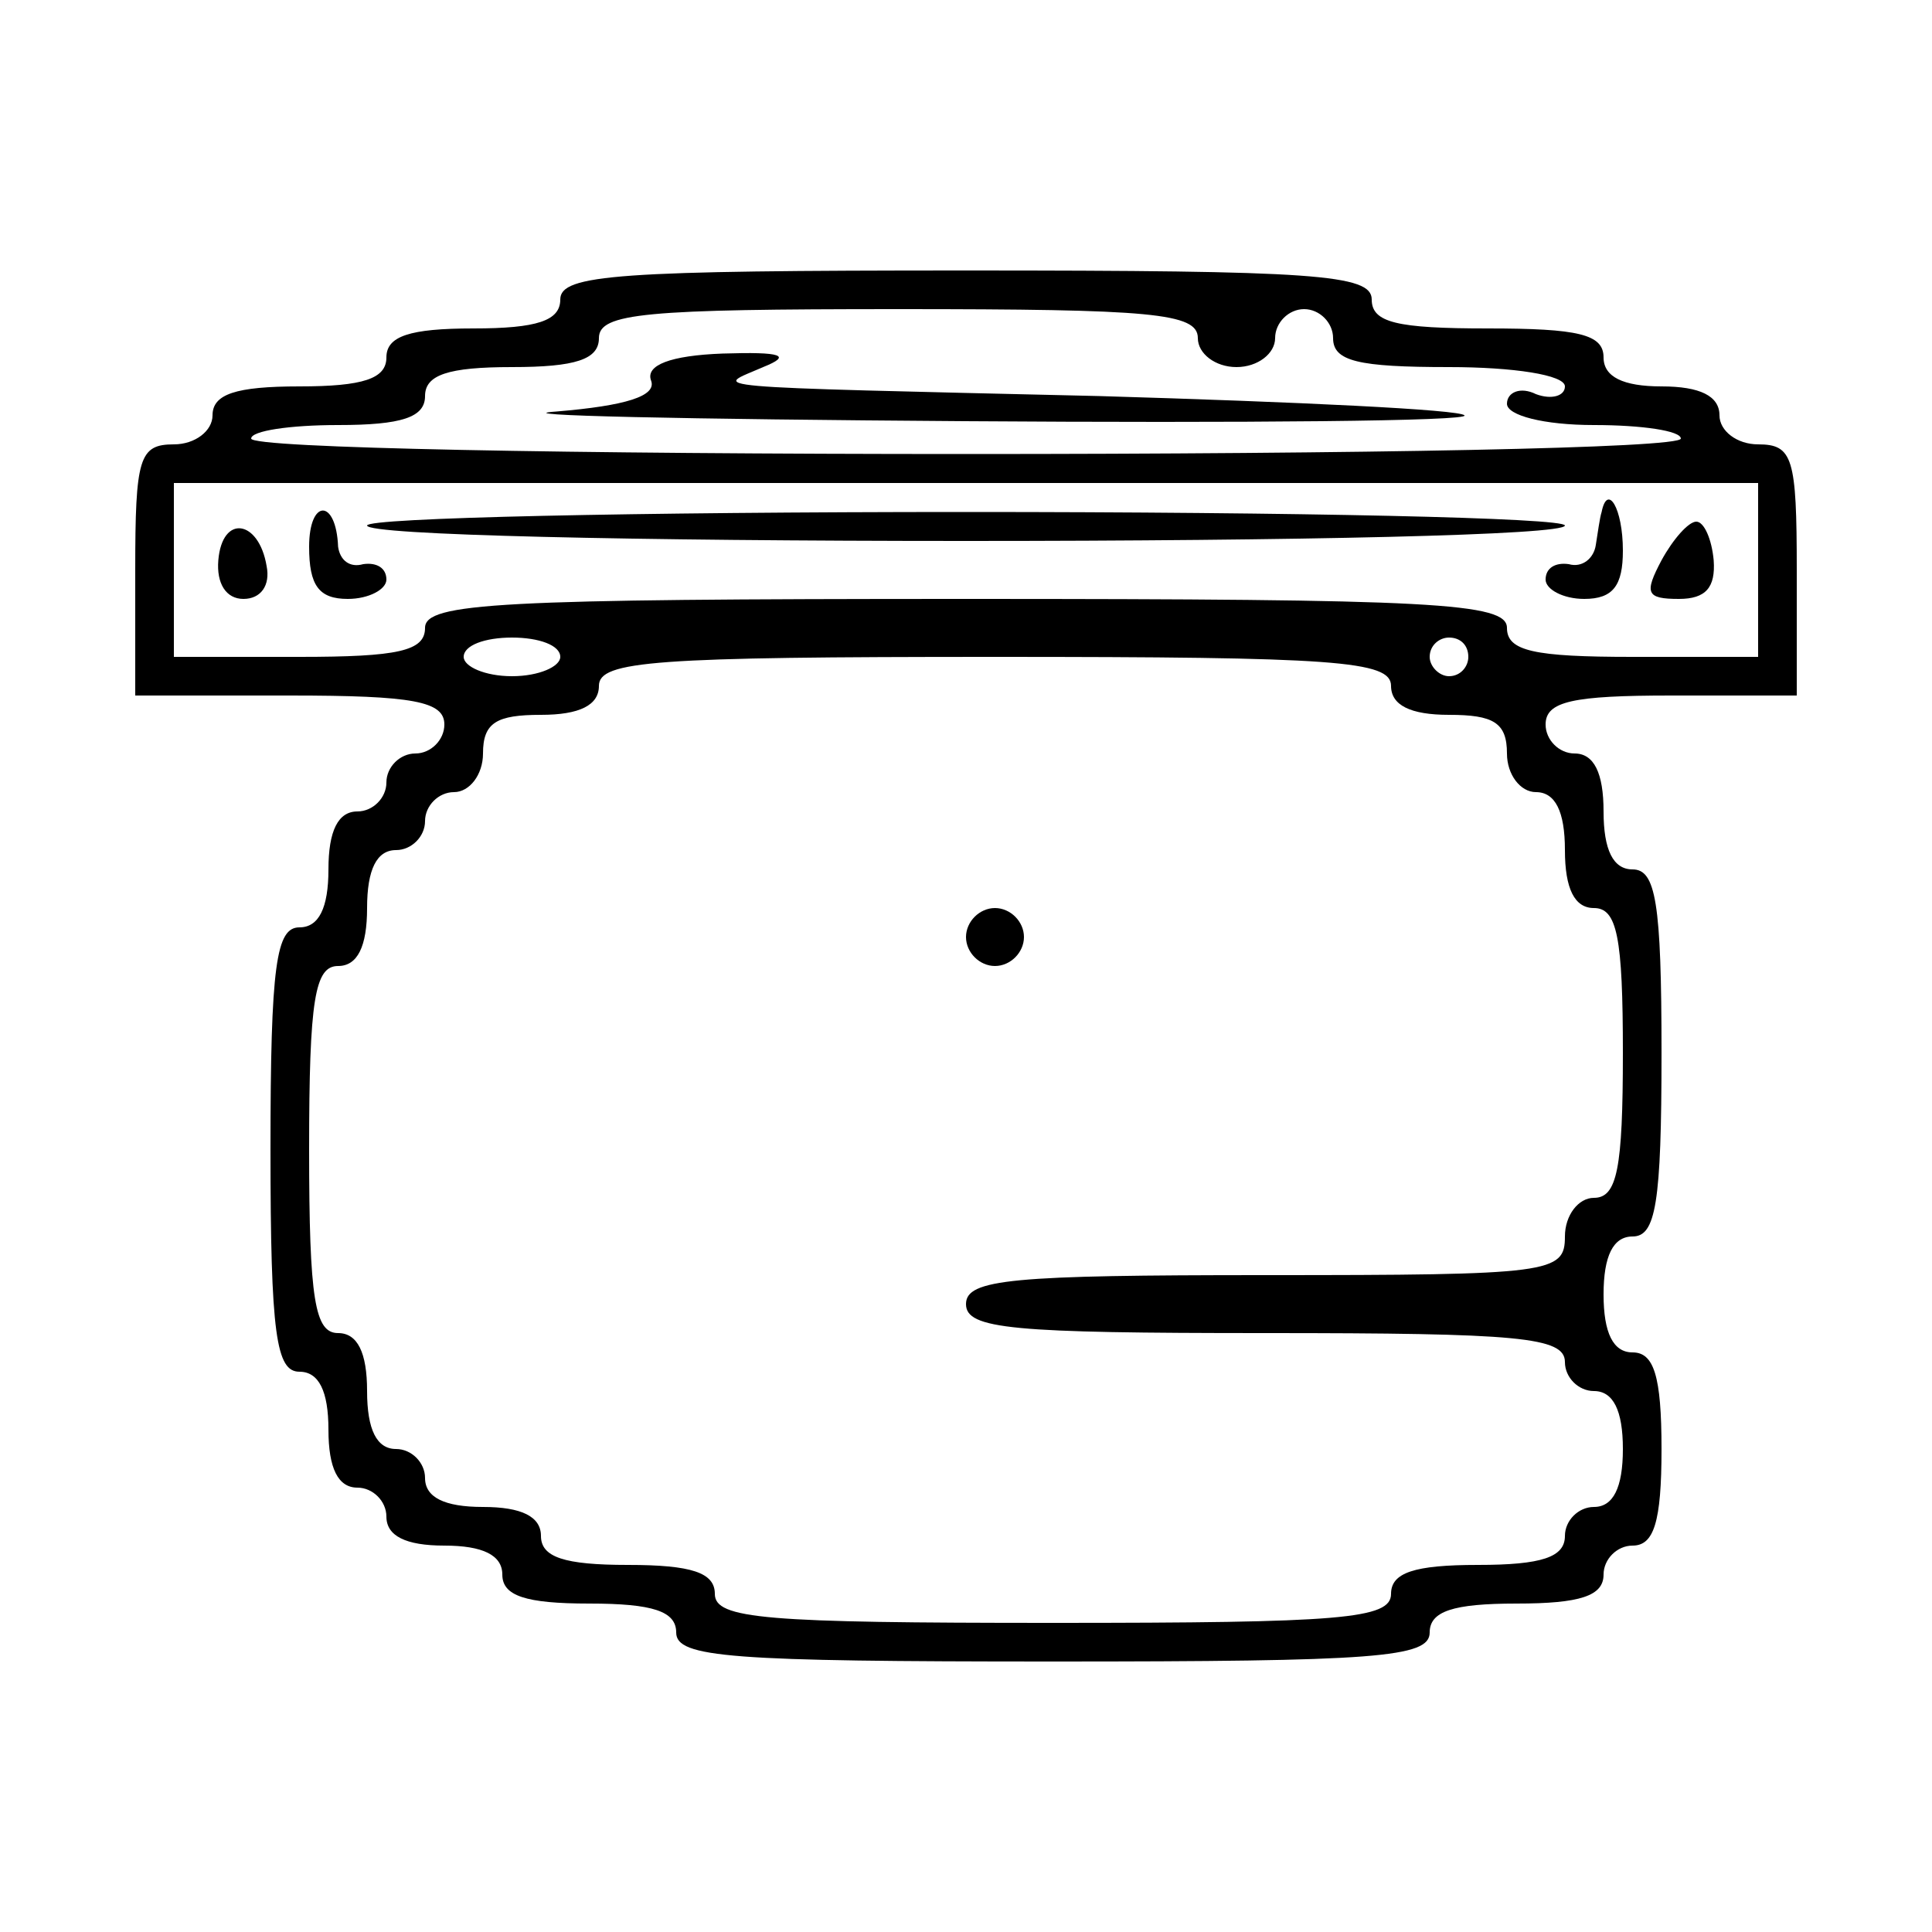 <?xml version="1.0" standalone="no"?>
<!DOCTYPE svg PUBLIC "-//W3C//DTD SVG 20010904//EN"
 "http://www.w3.org/TR/2001/REC-SVG-20010904/DTD/svg10.dtd">
<svg version="1.0" xmlns="http://www.w3.org/2000/svg"
 width="100pt" height="100pt" viewBox="0 0 100 100"
 preserveAspectRatio="xMidYMid meet">
<g transform="translate(0,100) scale(0.1,-0.1)"
fill="#000000" stroke="none">
<path d="M290 845 c0 -11 -12 -15 -45 -15 -33 0 -45 -4 -45 -15 0 -11 -12 -15
-45 -15 -33 0 -45 -4 -45 -15 0 -8 -9 -15 -20 -15 -18 0 -20 -7 -20 -65 l0
-65 80 0 c64 0 80 -3 80 -15 0 -8 -7 -15 -15 -15 -8 0 -15 -7 -15 -15 0 -8 -7
-15 -15 -15 -10 0 -15 -10 -15 -30 0 -20 -5 -30 -15 -30 -12 0 -15 -19 -15
-115 0 -96 3 -115 15 -115 10 0 15 -10 15 -30 0 -20 5 -30 15 -30 8 0 15 -7
15 -15 0 -10 10 -15 30 -15 20 0 30 -5 30 -15 0 -11 12 -15 45 -15 33 0 45 -4
45 -15 0 -13 28 -15 195 -15 167 0 195 2 195 15 0 11 12 15 45 15 33 0 45 4
45 15 0 8 7 15 15 15 11 0 15 12 15 50 0 38 -4 50 -15 50 -10 0 -15 10 -15 30
0 20 5 30 15 30 12 0 15 17 15 95 0 78 -3 95 -15 95 -10 0 -15 10 -15 30 0 20
-5 30 -15 30 -8 0 -15 7 -15 15 0 12 14 15 65 15 l65 0 0 65 c0 58 -2 65 -20
65 -11 0 -20 7 -20 15 0 10 -10 15 -30 15 -20 0 -30 5 -30 15 0 12 -13 15 -60
15 -47 0 -60 3 -60 15 0 13 -30 15 -210 15 -180 0 -210 -2 -210 -15z m330 -20
c0 -8 9 -15 20 -15 11 0 20 7 20 15 0 8 7 15 15 15 8 0 15 -7 15 -15 0 -12 13
-15 60 -15 33 0 60 -4 60 -10 0 -5 -7 -7 -15 -4 -8 4 -15 1 -15 -5 0 -6 19
-11 45 -11 25 0 45 -3 45 -7 0 -5 -166 -8 -370 -8 -203 0 -370 3 -370 8 0 4
20 7 45 7 33 0 45 4 45 15 0 11 12 15 45 15 33 0 45 4 45 15 0 13 24 15 155
15 131 0 155 -2 155 -15z m290 -120 l0 -45 -65 0 c-51 0 -65 3 -65 15 0 13
-38 15 -280 15 -242 0 -280 -2 -280 -15 0 -12 -14 -15 -65 -15 l-65 0 0 45 0
45 410 0 410 0 0 -45z m-620 -45 c0 -5 -11 -10 -25 -10 -14 0 -25 5 -25 10 0
6 11 10 25 10 14 0 25 -4 25 -10z m470 0 c0 -5 -4 -10 -10 -10 -5 0 -10 5 -10
10 0 6 5 10 10 10 6 0 10 -4 10 -10z m-40 -15 c0 -10 10 -15 30 -15 23 0 30
-4 30 -20 0 -11 7 -20 15 -20 10 0 15 -10 15 -30 0 -20 5 -30 15 -30 12 0 15
-15 15 -75 0 -60 -3 -75 -15 -75 -8 0 -15 -9 -15 -20 0 -19 -7 -20 -155 -20
-131 0 -155 -2 -155 -15 0 -13 24 -15 155 -15 131 0 155 -2 155 -15 0 -8 7
-15 15 -15 10 0 15 -10 15 -30 0 -20 -5 -30 -15 -30 -8 0 -15 -7 -15 -15 0
-11 -12 -15 -45 -15 -33 0 -45 -4 -45 -15 0 -13 -26 -15 -175 -15 -149 0 -175
2 -175 15 0 11 -12 15 -45 15 -33 0 -45 4 -45 15 0 10 -10 15 -30 15 -20 0
-30 5 -30 15 0 8 -7 15 -15 15 -10 0 -15 10 -15 30 0 20 -5 30 -15 30 -12 0
-15 17 -15 95 0 78 3 95 15 95 10 0 15 10 15 30 0 20 5 30 15 30 8 0 15 7 15
15 0 8 7 15 15 15 8 0 15 9 15 20 0 16 7 20 30 20 20 0 30 5 30 15 0 13 29 15
205 15 176 0 205 -2 205 -15z"/>
<path d="M337 803 c3 -8 -13 -13 -49 -16 -29 -2 66 -4 211 -5 145 -1 262 0
259 3 -2 3 -87 7 -189 10 -214 5 -199 4 -174 15 15 6 10 8 -21 7 -27 -1 -40
-6 -37 -14z"/>
<path d="M160 717 c0 -20 5 -27 20 -27 11 0 20 5 20 10 0 6 -5 9 -12 8 -7 -2
-12 2 -13 9 -1 25 -15 25 -15 0z"/>
<path d="M190 728 c0 -5 139 -8 310 -8 171 0 310 3 310 8 0 4 -139 7 -310 7
-171 0 -310 -3 -310 -7z"/>
<path d="M829 735 c-1 -3 -2 -11 -3 -17 -1 -7 -7 -12 -14 -10 -7 1 -12 -2 -12
-8 0 -5 9 -10 20 -10 15 0 20 7 20 25 0 22 -8 35 -11 20z"/>
<path d="M113 710 c-1 -12 4 -20 13 -20 9 0 14 7 12 17 -4 24 -23 27 -25 3z"/>
<path d="M860 710 c-9 -17 -8 -20 9 -20 14 0 19 6 18 20 -1 11 -5 20 -9 20 -4
0 -12 -9 -18 -20z"/>
<path d="M500 515 c0 -8 7 -15 15 -15 8 0 15 7 15 15 0 8 -7 15 -15 15 -8 0
-15 -7 -15 -15z"/>
</g>
</svg>
